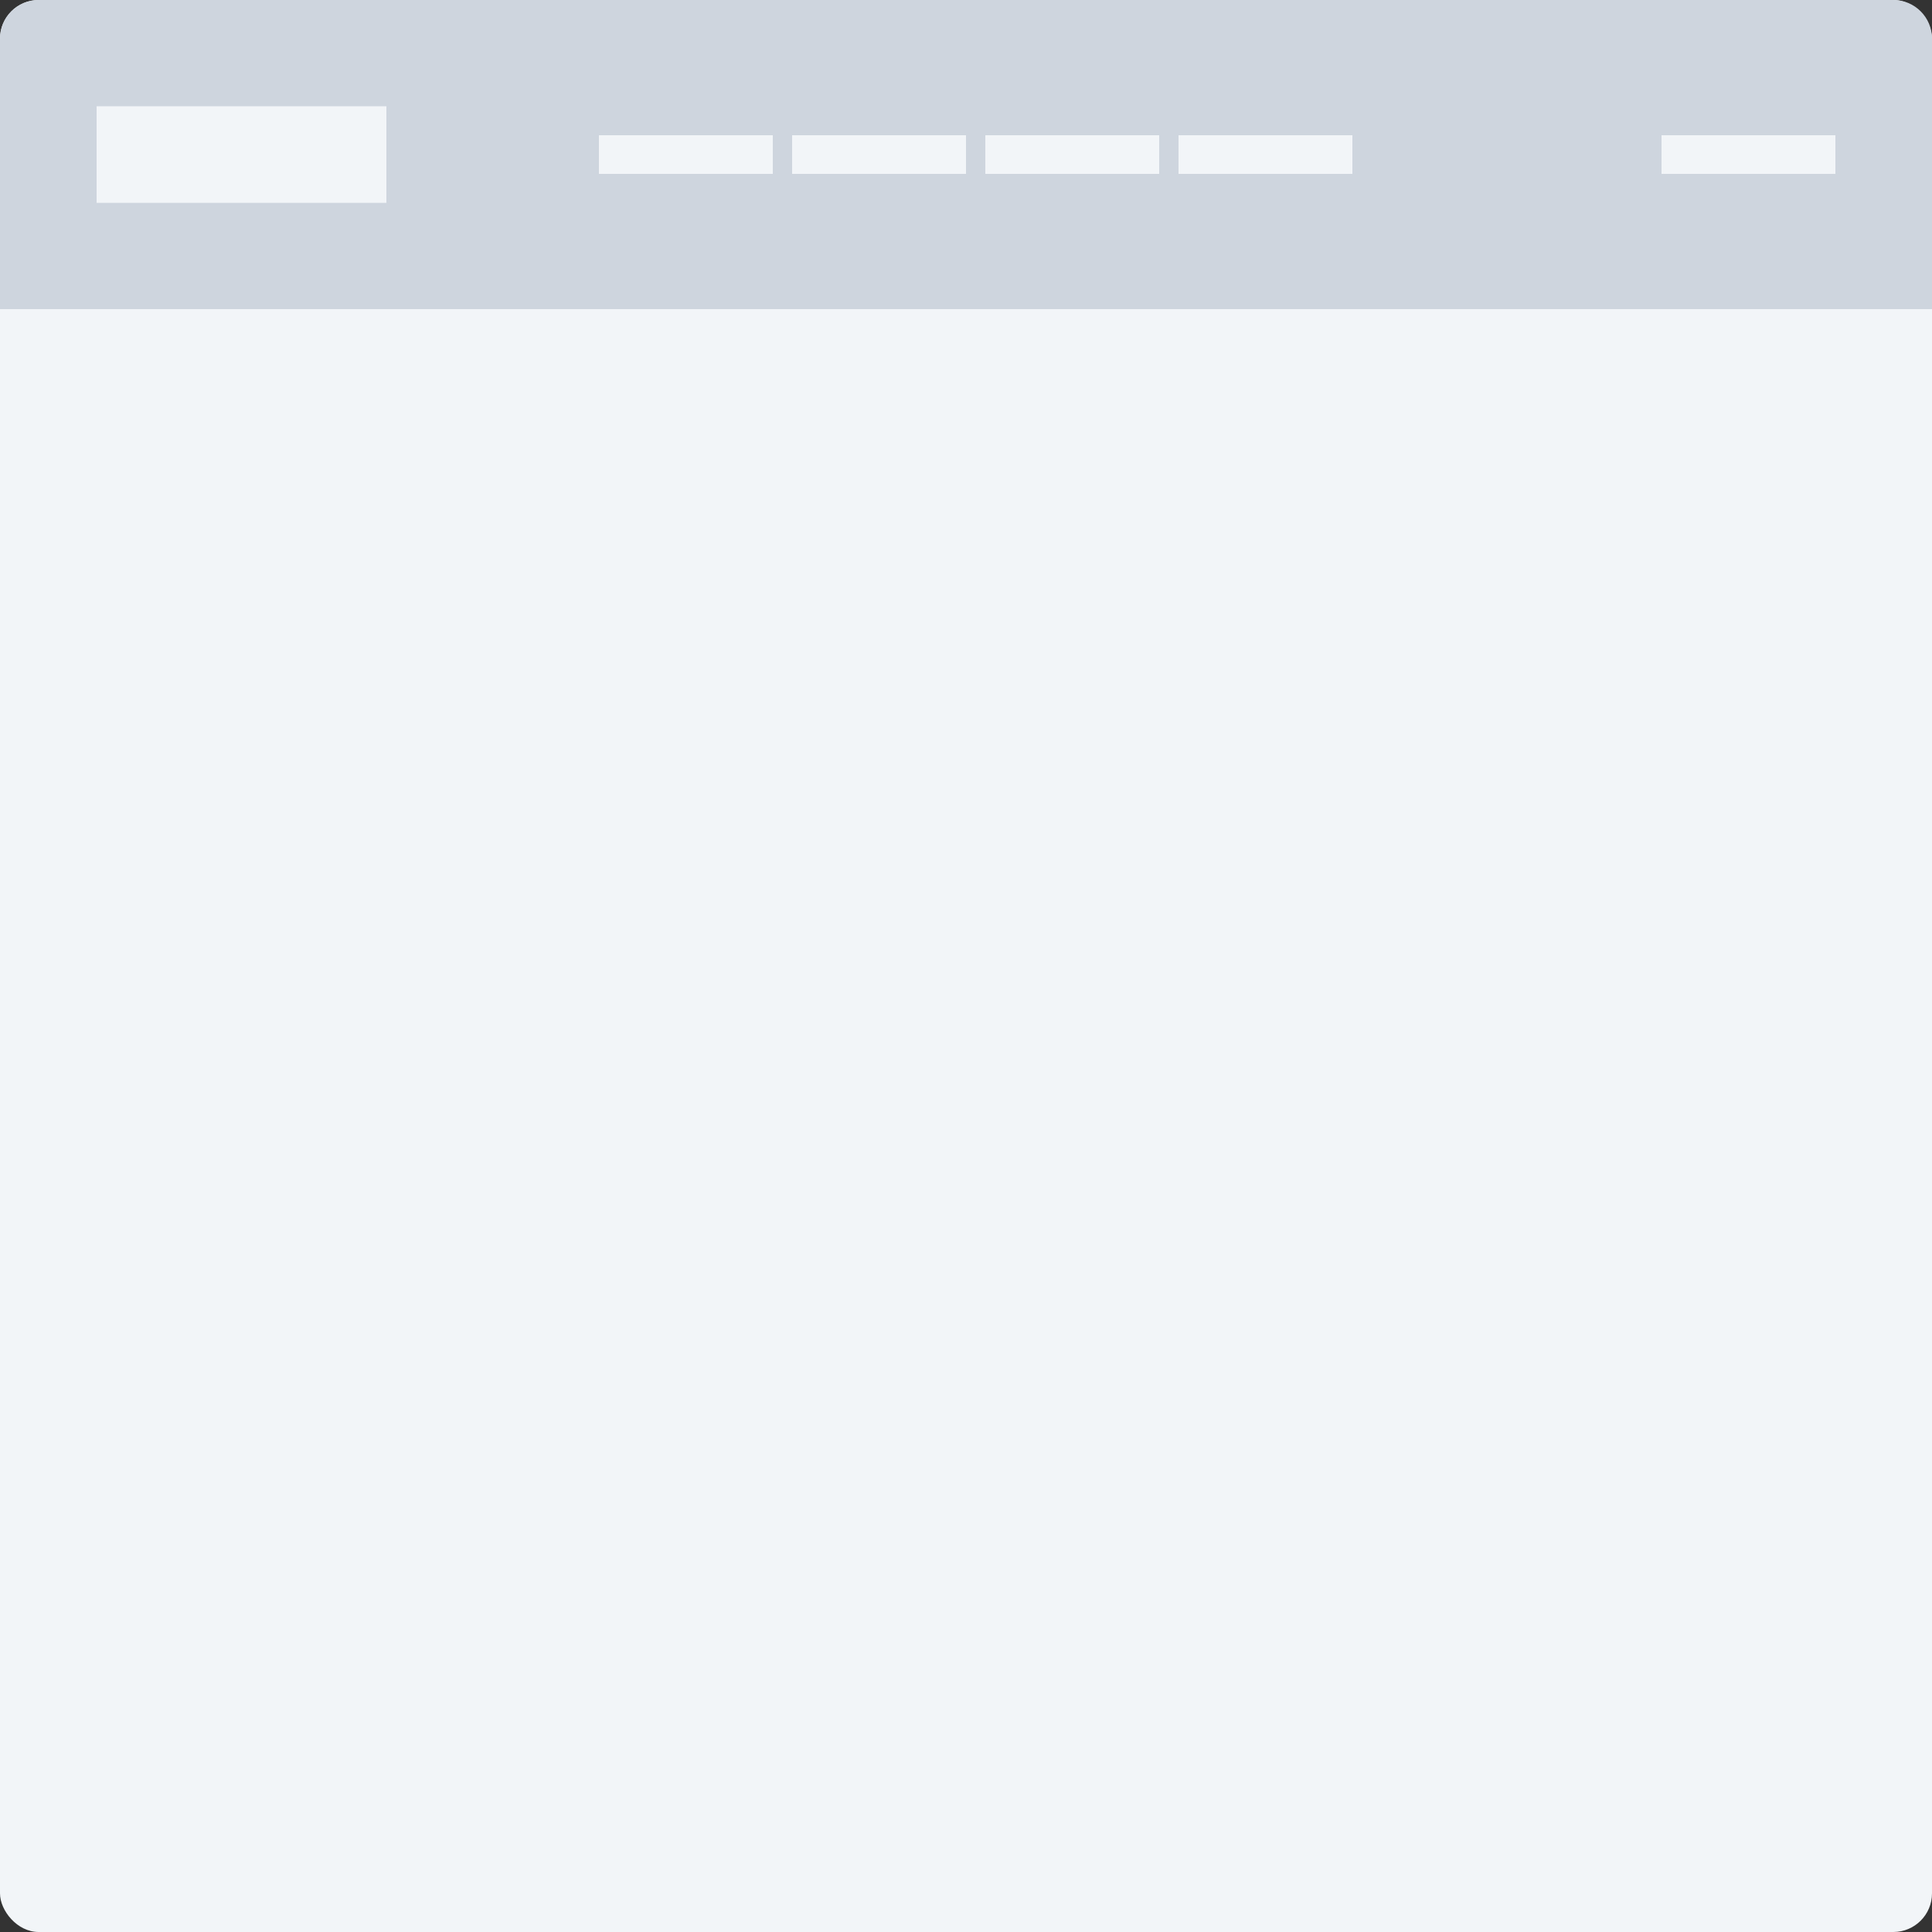 <svg width="200" height="200" viewBox="0 0 200 200" fill="none" xmlns="http://www.w3.org/2000/svg">
<rect x="0" y="0" width="200" height="200" fill="#333333" stroke="none"/>
<rect width="200" height="200" rx="4" fill="#F2F5F8"/>
<path d="M0 4C0 1.791 1.791 0 4 0H196C198.209 0 200 1.791 200 4V32H0V4Z" fill="#CED5DE"/>
<rect x="10" y="11" width="30" height="10" fill="#F2F5F8"/>
<rect x="62" y="14" width="18" height="4" fill="#F2F5F8"/>
<rect x="82" y="14" width="18" height="4" fill="#F2F5F8"/>
<rect x="102" y="14" width="18" height="4" fill="#F2F5F8"/>
<rect x="122" y="14" width="18" height="4" fill="#F2F5F8"/>
<rect x="172" y="14" width="18" height="4" fill="#F2F5F8"/>
</svg>
